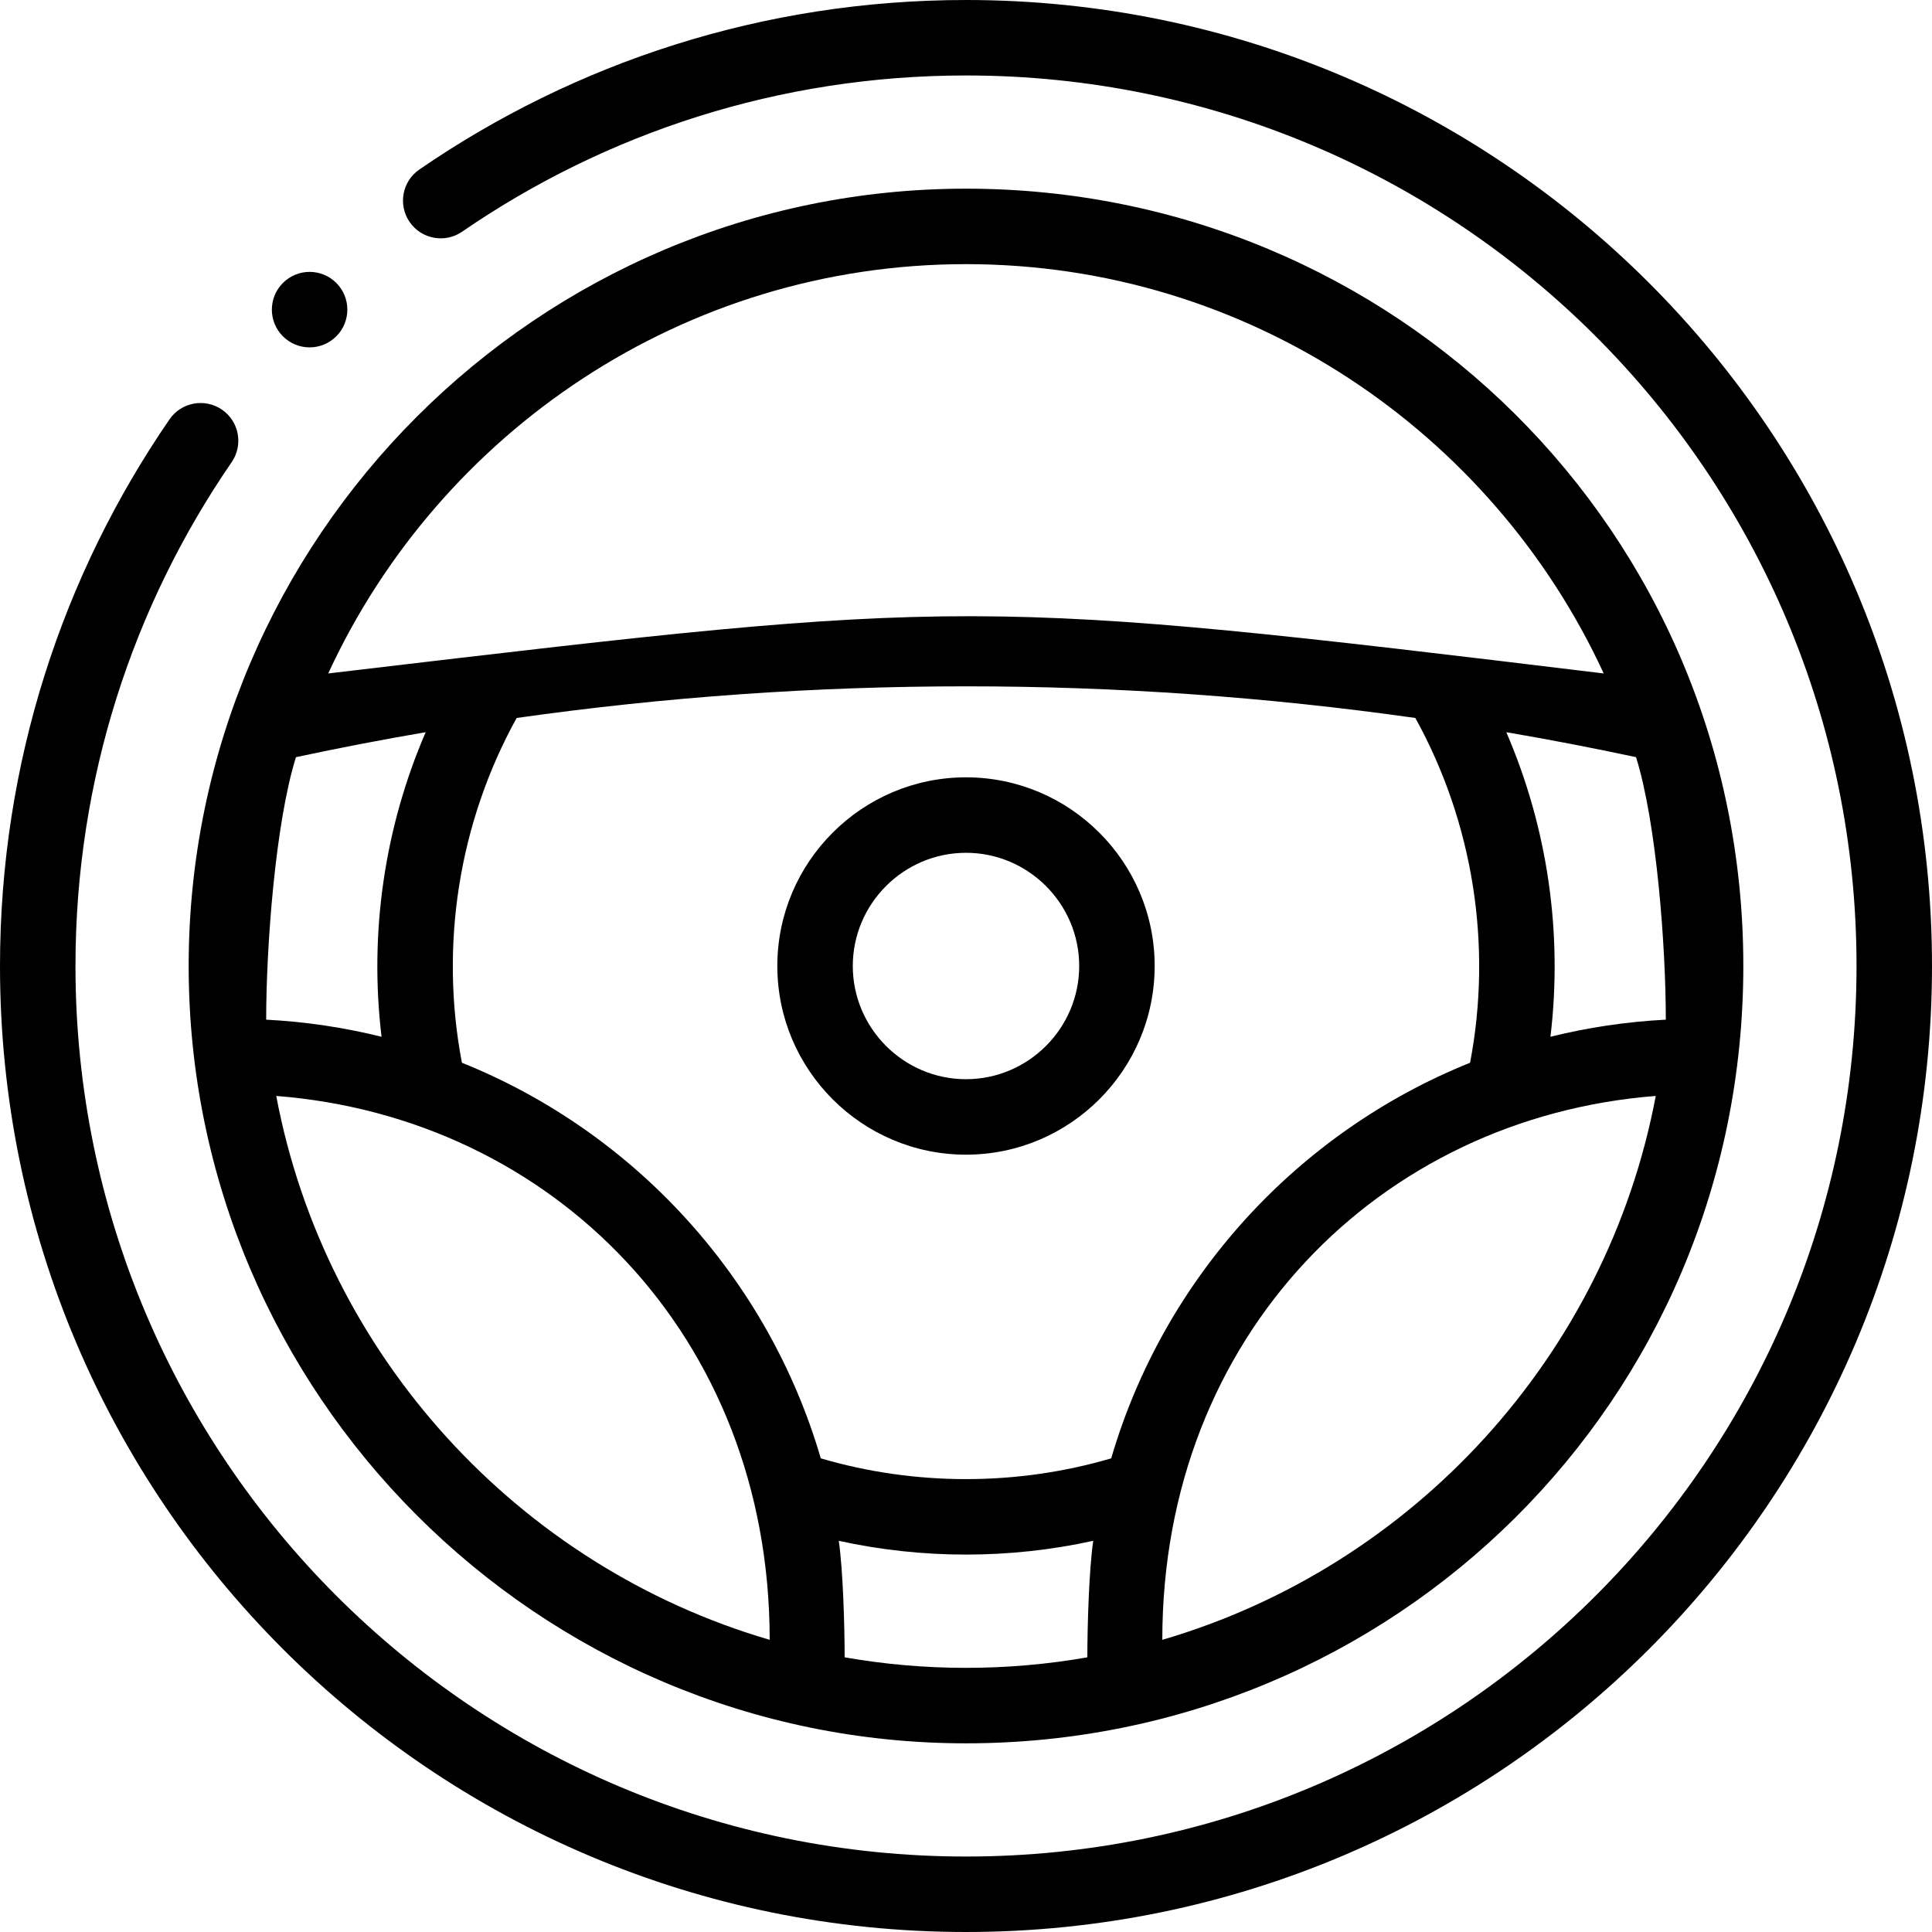 <svg width="512" height="512" viewBox="0 0 512 512" fill="none" xmlns="http://www.w3.org/2000/svg">
<g clip-path="url(#clip0_70_260)">
<path d="M255.999 20C206.415 20 160.437 35.293 122.463 61.404C117.913 64.533 111.687 63.38 108.558 58.83C105.428 54.279 106.581 48.053 111.132 44.924C152.33 16.596 202.237 0 255.999 0C397.383 0 511.999 114.615 511.999 255.999C511.999 397.384 397.383 511.999 255.999 511.999C114.615 511.999 0 397.384 0 255.999C0 202.241 16.591 152.332 44.919 111.138C48.048 106.587 54.274 105.435 58.825 108.564C63.376 111.693 64.528 117.919 61.399 122.47C35.289 160.439 20 206.418 20 255.999C20 386.338 125.661 491.999 255.999 491.999C386.337 491.999 491.999 386.338 491.999 255.999C491.999 125.661 386.337 20 255.999 20Z" fill="black"/>
<path d="M89.117 74.975C93.025 78.878 93.029 85.209 89.127 89.118L89.122 89.123C85.22 93.031 78.888 93.036 74.98 89.133C71.072 85.231 71.067 78.899 74.969 74.991L74.974 74.986C78.877 71.078 85.208 71.073 89.117 74.975Z" fill="black"/>
<path fill-rule="evenodd" clip-rule="evenodd" d="M205.999 255.999C205.999 228.445 228.446 206 255.999 206C283.553 206 305.999 228.445 305.999 255.999C305.999 283.553 283.553 305.999 255.999 305.999C228.445 305.999 205.999 283.553 205.999 255.999ZM255.999 226C239.491 226 225.999 239.492 225.999 255.999C225.999 272.507 239.491 285.999 255.999 285.999C272.507 285.999 285.999 272.507 285.999 255.999C285.999 239.492 272.508 226 255.999 226Z" fill="black"/>
<path fill-rule="evenodd" clip-rule="evenodd" d="M50 255.999C50 142.523 142.523 50 255.999 50C369.476 50 461.999 140.761 461.999 255.999C461.999 371.237 369.475 461.999 255.999 461.999C142.523 461.999 50 369.475 50 255.999ZM255.999 70C330.79 70 395.51 114.554 425 178.472C258.063 158.25 256.025 158.491 93.1 177.749L86.983 178.472C116.473 114.554 181.208 70 255.999 70ZM70.54 270.22C70.54 250.962 72.954 218.149 78.432 200.654C89.85 198.212 101.313 196.007 112.812 194.039C101.851 219.398 97.822 247.33 101.115 274.753C91.249 272.307 81.026 270.765 70.54 270.22ZM122.411 281.638C116.472 250.515 121.577 218.029 136.916 190.271C176.338 184.688 216.131 181.882 256 181.885C295.868 181.882 335.66 184.688 375.081 190.271C390.421 218.029 395.525 250.515 389.587 281.638C343.856 300.03 308.45 338.68 294.483 386.477C269.511 393.813 242.487 393.814 217.516 386.477C203.548 338.679 168.143 300.03 122.411 281.638ZM399.185 194.039C410.685 196.006 422.147 198.211 433.566 200.653C439.044 218.148 441.458 250.962 441.458 270.22C430.972 270.765 420.749 272.307 410.883 274.753C414.175 247.33 410.146 219.398 399.185 194.039ZM308.022 434.572C308.022 353.92 365.607 296.149 438.792 290.435C425.791 359.385 374.513 415.12 308.022 434.572ZM289.715 408.333C288.585 416.058 288.158 431.168 288.158 439.207C277.707 441.042 266.961 441.999 255.999 441.999C245.037 441.999 234.291 441.042 223.84 439.207C223.84 431.168 223.414 416.058 222.283 408.333C244.426 413.195 267.573 413.195 289.715 408.333ZM73.207 290.435C146.392 296.149 203.976 353.92 203.976 434.572C137.485 415.12 86.207 359.386 73.207 290.435Z" fill="black"/>
</g>
<defs>
<clipPath id="clip0_70_260">
<rect width="512" height="512" fill="white"/>
</clipPath>
</defs>
</svg>
